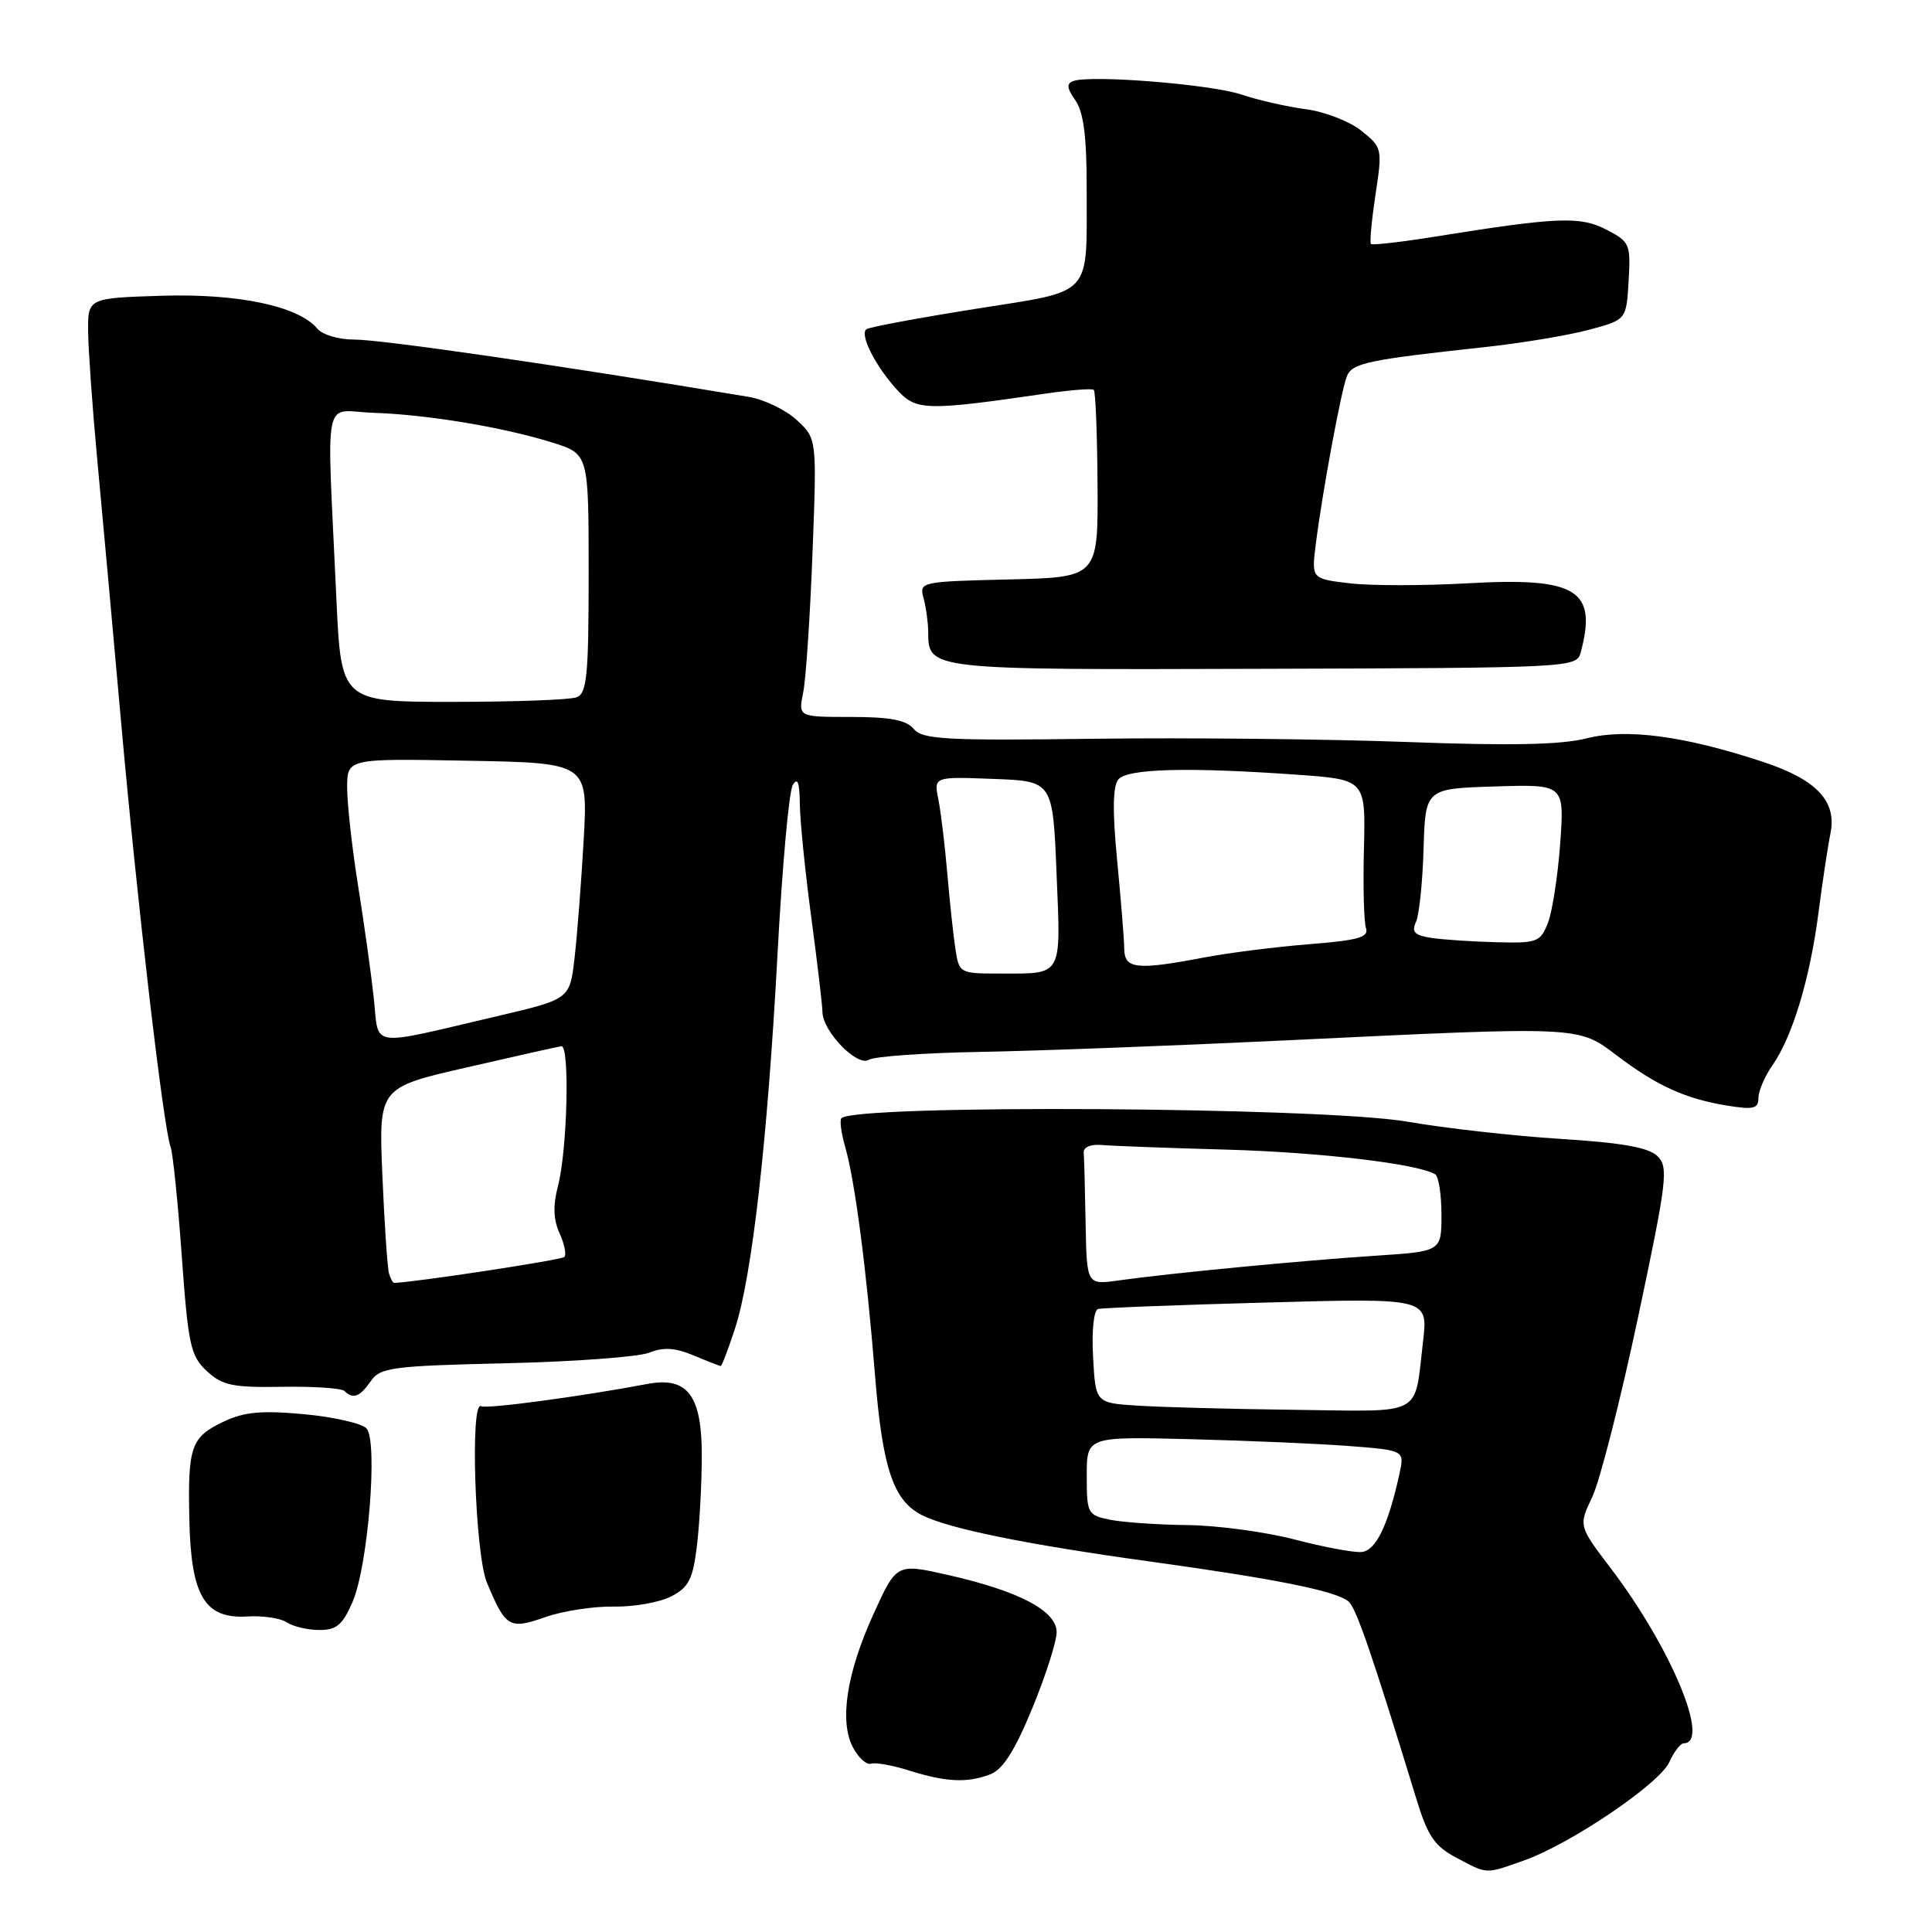 <?xml version="1.0" encoding="UTF-8" standalone="no"?>
<!DOCTYPE svg PUBLIC "-//W3C//DTD SVG 1.1//EN" "http://www.w3.org/Graphics/SVG/1.1/DTD/svg11.dtd" >
<svg xmlns="http://www.w3.org/2000/svg" xmlns:xlink="http://www.w3.org/1999/xlink" version="1.1" viewBox="0 0 256 256">
 <g >
 <path fill="currentColor"
d=" M 201.89 246.54 C 208.05 244.37 219.87 236.38 221.18 233.51 C 221.81 232.13 222.67 231.00 223.09 231.00 C 226.71 231.00 221.45 218.36 213.46 207.84 C 209.16 202.19 209.16 202.19 210.99 198.34 C 211.99 196.23 214.71 185.57 217.03 174.65 C 220.88 156.50 221.10 154.67 219.65 153.22 C 218.48 152.05 215.03 151.43 206.78 150.91 C 200.57 150.52 191.45 149.49 186.50 148.63 C 175.25 146.68 113.37 146.30 111.49 148.17 C 111.24 148.43 111.46 150.13 111.99 151.96 C 113.29 156.50 114.81 168.14 115.94 182.19 C 116.94 194.59 118.36 198.83 122.16 200.76 C 125.72 202.56 135.99 204.65 152.53 206.93 C 169.02 209.21 176.90 210.79 178.65 212.17 C 179.68 212.98 181.75 219.01 187.69 238.41 C 189.19 243.31 190.09 244.63 192.98 246.16 C 197.17 248.37 196.75 248.35 201.89 246.54 Z  M 131.21 235.11 C 132.88 234.47 134.46 232.00 136.78 226.36 C 138.56 222.04 140.01 217.50 140.01 216.27 C 140.00 213.44 135.02 210.82 125.65 208.70 C 118.80 207.15 118.80 207.15 115.76 213.83 C 112.16 221.73 111.19 228.11 113.04 231.58 C 113.77 232.94 114.83 233.89 115.41 233.70 C 115.99 233.50 118.27 233.91 120.48 234.61 C 125.39 236.15 128.15 236.27 131.21 235.11 Z  M 46.72 212.25 C 48.77 207.52 50.10 191.00 48.57 189.28 C 47.98 188.61 44.25 187.76 40.30 187.39 C 34.67 186.87 32.36 187.08 29.66 188.36 C 25.29 190.43 24.87 191.64 25.09 201.45 C 25.32 211.54 27.14 214.54 32.81 214.19 C 34.84 214.07 37.17 214.41 38.00 214.97 C 38.83 215.52 40.76 215.98 42.30 215.98 C 44.59 216.00 45.40 215.31 46.72 212.25 Z  M 81.33 212.88 C 83.99 212.93 87.41 212.32 88.94 211.53 C 91.27 210.32 91.81 209.27 92.35 204.80 C 92.70 201.88 92.99 196.53 92.99 192.90 C 93.00 184.88 91.11 182.38 85.79 183.38 C 76.93 185.05 64.42 186.73 63.75 186.33 C 62.27 185.44 62.94 205.92 64.52 209.71 C 67.01 215.67 67.49 215.95 72.27 214.27 C 74.60 213.46 78.67 212.83 81.33 212.88 Z  M 49.13 183.01 C 50.38 181.20 51.91 180.99 67.00 180.64 C 76.08 180.43 84.64 179.80 86.04 179.23 C 87.91 178.48 89.46 178.58 91.91 179.60 C 93.73 180.37 95.35 181.00 95.50 181.00 C 95.65 181.00 96.50 178.77 97.39 176.04 C 99.65 169.12 101.69 151.16 103.02 126.54 C 103.63 115.01 104.54 104.88 105.04 104.04 C 105.68 102.94 105.95 103.65 105.98 106.50 C 106.00 108.70 106.68 115.45 107.49 121.50 C 108.30 127.55 108.97 133.22 108.98 134.09 C 109.01 136.66 113.58 141.38 115.11 140.43 C 115.84 139.98 122.53 139.51 129.97 139.38 C 137.41 139.25 155.65 138.56 170.50 137.85 C 209.62 135.97 209.08 135.95 214.21 139.84 C 219.52 143.86 223.27 145.57 228.75 146.48 C 232.34 147.07 233.00 146.92 233.00 145.49 C 233.00 144.57 233.84 142.61 234.86 141.15 C 237.50 137.38 239.82 129.71 240.95 121.00 C 241.48 116.88 242.20 112.13 242.54 110.46 C 243.42 106.16 240.73 103.30 233.57 100.94 C 223.15 97.50 215.52 96.49 210.21 97.84 C 206.84 98.69 200.10 98.83 186.50 98.32 C 176.05 97.93 157.35 97.73 144.95 97.89 C 125.31 98.15 122.23 97.98 121.08 96.59 C 120.10 95.41 117.94 95.00 112.76 95.00 C 105.77 95.00 105.77 95.00 106.43 91.75 C 106.79 89.96 107.34 81.67 107.66 73.31 C 108.24 58.13 108.24 58.13 105.59 55.67 C 104.13 54.32 101.26 52.93 99.22 52.59 C 74.64 48.48 50.54 44.98 46.87 44.99 C 44.88 45.00 42.71 44.35 42.05 43.55 C 39.56 40.56 31.55 38.87 21.39 39.19 C 11.63 39.50 11.63 39.50 11.68 44.00 C 11.71 46.48 12.24 53.90 12.85 60.50 C 13.47 67.10 14.90 82.85 16.03 95.50 C 18.17 119.55 21.65 149.43 22.61 152.00 C 22.91 152.82 23.58 159.34 24.09 166.49 C 24.94 178.24 25.25 179.68 27.41 181.68 C 29.46 183.58 30.84 183.87 37.38 183.76 C 41.55 183.69 45.28 183.94 45.65 184.32 C 46.78 185.44 47.68 185.10 49.13 183.01 Z  M 209.44 86.50 C 211.68 78.15 208.96 76.47 194.48 77.29 C 188.66 77.62 181.62 77.62 178.84 77.29 C 173.77 76.69 173.77 76.69 174.35 72.10 C 175.20 65.30 177.71 51.75 178.47 49.85 C 179.17 48.11 181.27 47.67 196.50 46.02 C 201.45 45.49 207.75 44.45 210.50 43.71 C 215.50 42.38 215.50 42.38 215.80 37.24 C 216.09 32.34 215.95 32.03 212.86 30.43 C 209.39 28.63 206.37 28.75 190.25 31.34 C 185.71 32.07 181.84 32.51 181.66 32.33 C 181.47 32.14 181.75 29.20 182.26 25.78 C 183.19 19.68 183.15 19.54 180.37 17.31 C 178.81 16.07 175.50 14.79 173.02 14.47 C 170.53 14.14 166.70 13.27 164.50 12.53 C 160.51 11.18 144.62 9.90 142.25 10.73 C 141.29 11.06 141.35 11.66 142.50 13.31 C 143.58 14.85 144.00 18.11 143.99 24.97 C 143.97 39.56 145.03 38.42 129.24 40.93 C 121.76 42.12 115.28 43.33 114.83 43.61 C 113.80 44.24 116.10 48.73 119.06 51.86 C 121.45 54.40 123.02 54.42 138.50 52.16 C 141.80 51.68 144.69 51.45 144.93 51.66 C 145.17 51.86 145.39 57.54 145.43 64.26 C 145.50 76.50 145.50 76.50 133.64 76.78 C 121.94 77.06 121.79 77.10 122.38 79.28 C 122.71 80.50 122.98 82.48 122.99 83.68 C 123.02 88.78 122.78 88.76 167.39 88.62 C 208.00 88.50 208.91 88.46 209.44 86.50 Z  M 171.50 203.98 C 167.65 202.98 161.29 202.13 157.38 202.08 C 153.46 202.04 148.84 201.72 147.12 201.38 C 144.11 200.77 144.00 200.57 144.00 195.55 C 144.00 190.35 144.00 190.35 157.75 190.70 C 165.31 190.89 174.79 191.30 178.81 191.61 C 186.12 192.18 186.12 192.18 185.43 195.31 C 183.93 202.14 182.30 205.50 180.40 205.65 C 179.36 205.74 175.35 204.99 171.50 203.98 Z  M 150.84 186.26 C 145.17 185.91 145.17 185.91 144.84 179.82 C 144.64 176.33 144.93 173.62 145.50 173.45 C 146.05 173.30 156.11 172.91 167.87 172.59 C 189.23 172.00 189.23 172.00 188.56 177.75 C 187.37 187.83 188.87 187.02 171.68 186.81 C 163.33 186.71 153.95 186.46 150.84 186.26 Z  M 143.85 162.13 C 143.77 157.66 143.66 153.44 143.60 152.75 C 143.54 152.00 144.51 151.59 146.00 151.72 C 147.38 151.84 154.80 152.12 162.50 152.33 C 175.02 152.69 187.92 154.21 190.18 155.61 C 190.63 155.89 191.00 158.30 191.00 160.97 C 191.00 165.82 191.00 165.82 182.25 166.39 C 172.48 167.03 154.74 168.74 148.25 169.66 C 144.00 170.26 144.00 170.26 143.85 162.13 Z  M 51.55 168.75 C 51.34 168.06 50.94 162.24 50.67 155.81 C 50.17 144.11 50.17 144.11 61.84 141.44 C 68.25 139.96 73.90 138.70 74.38 138.63 C 75.52 138.46 75.18 152.40 73.93 157.17 C 73.26 159.74 73.32 161.61 74.15 163.42 C 74.79 164.84 75.08 166.26 74.77 166.56 C 74.37 166.96 54.98 169.91 52.22 169.99 C 52.06 170.00 51.76 169.44 51.55 168.75 Z  M 49.53 132.28 C 49.19 129.10 48.25 122.39 47.45 117.38 C 46.65 112.36 46.00 106.51 46.00 104.38 C 46.00 100.50 46.00 100.50 61.95 100.80 C 77.91 101.09 77.91 101.09 77.34 111.30 C 77.02 116.91 76.48 123.95 76.13 126.95 C 75.50 132.39 75.50 132.39 66.00 134.62 C 48.57 138.70 50.25 138.94 49.53 132.28 Z  M 126.60 125.75 C 126.32 123.96 125.84 119.45 125.52 115.72 C 125.20 111.99 124.67 107.58 124.34 105.93 C 123.73 102.91 123.73 102.91 131.62 103.21 C 139.50 103.50 139.50 103.50 140.00 115.74 C 140.57 129.59 140.90 129.00 132.46 129.00 C 127.17 129.00 127.08 128.95 126.60 125.75 Z  M 148.97 125.75 C 148.96 124.51 148.53 119.24 148.03 114.03 C 147.40 107.52 147.45 104.17 148.18 103.28 C 149.38 101.84 157.42 101.63 171.82 102.65 C 180.95 103.30 180.95 103.30 180.73 112.40 C 180.60 117.40 180.72 122.17 181.00 122.99 C 181.40 124.19 179.97 124.60 173.50 125.11 C 169.10 125.46 162.83 126.25 159.57 126.87 C 150.64 128.57 149.00 128.40 148.97 125.75 Z  M 189.67 124.28 C 187.44 123.94 187.01 123.50 187.62 122.18 C 188.05 121.25 188.50 116.90 188.63 112.50 C 188.87 104.50 188.87 104.50 198.08 104.21 C 207.29 103.92 207.29 103.92 206.74 111.71 C 206.43 115.99 205.70 120.74 205.12 122.25 C 204.11 124.84 203.71 124.99 198.27 124.85 C 195.10 124.77 191.23 124.51 189.67 124.28 Z  M 44.57 79.25 C 43.29 51.31 42.66 54.47 49.50 54.70 C 56.70 54.94 66.75 56.62 73.25 58.66 C 78.00 60.16 78.00 60.16 78.00 75.97 C 78.00 89.47 77.77 91.87 76.42 92.39 C 75.55 92.73 68.17 93.00 60.02 93.00 C 45.20 93.00 45.20 93.00 44.57 79.25 Z "/>
</g>
</svg>